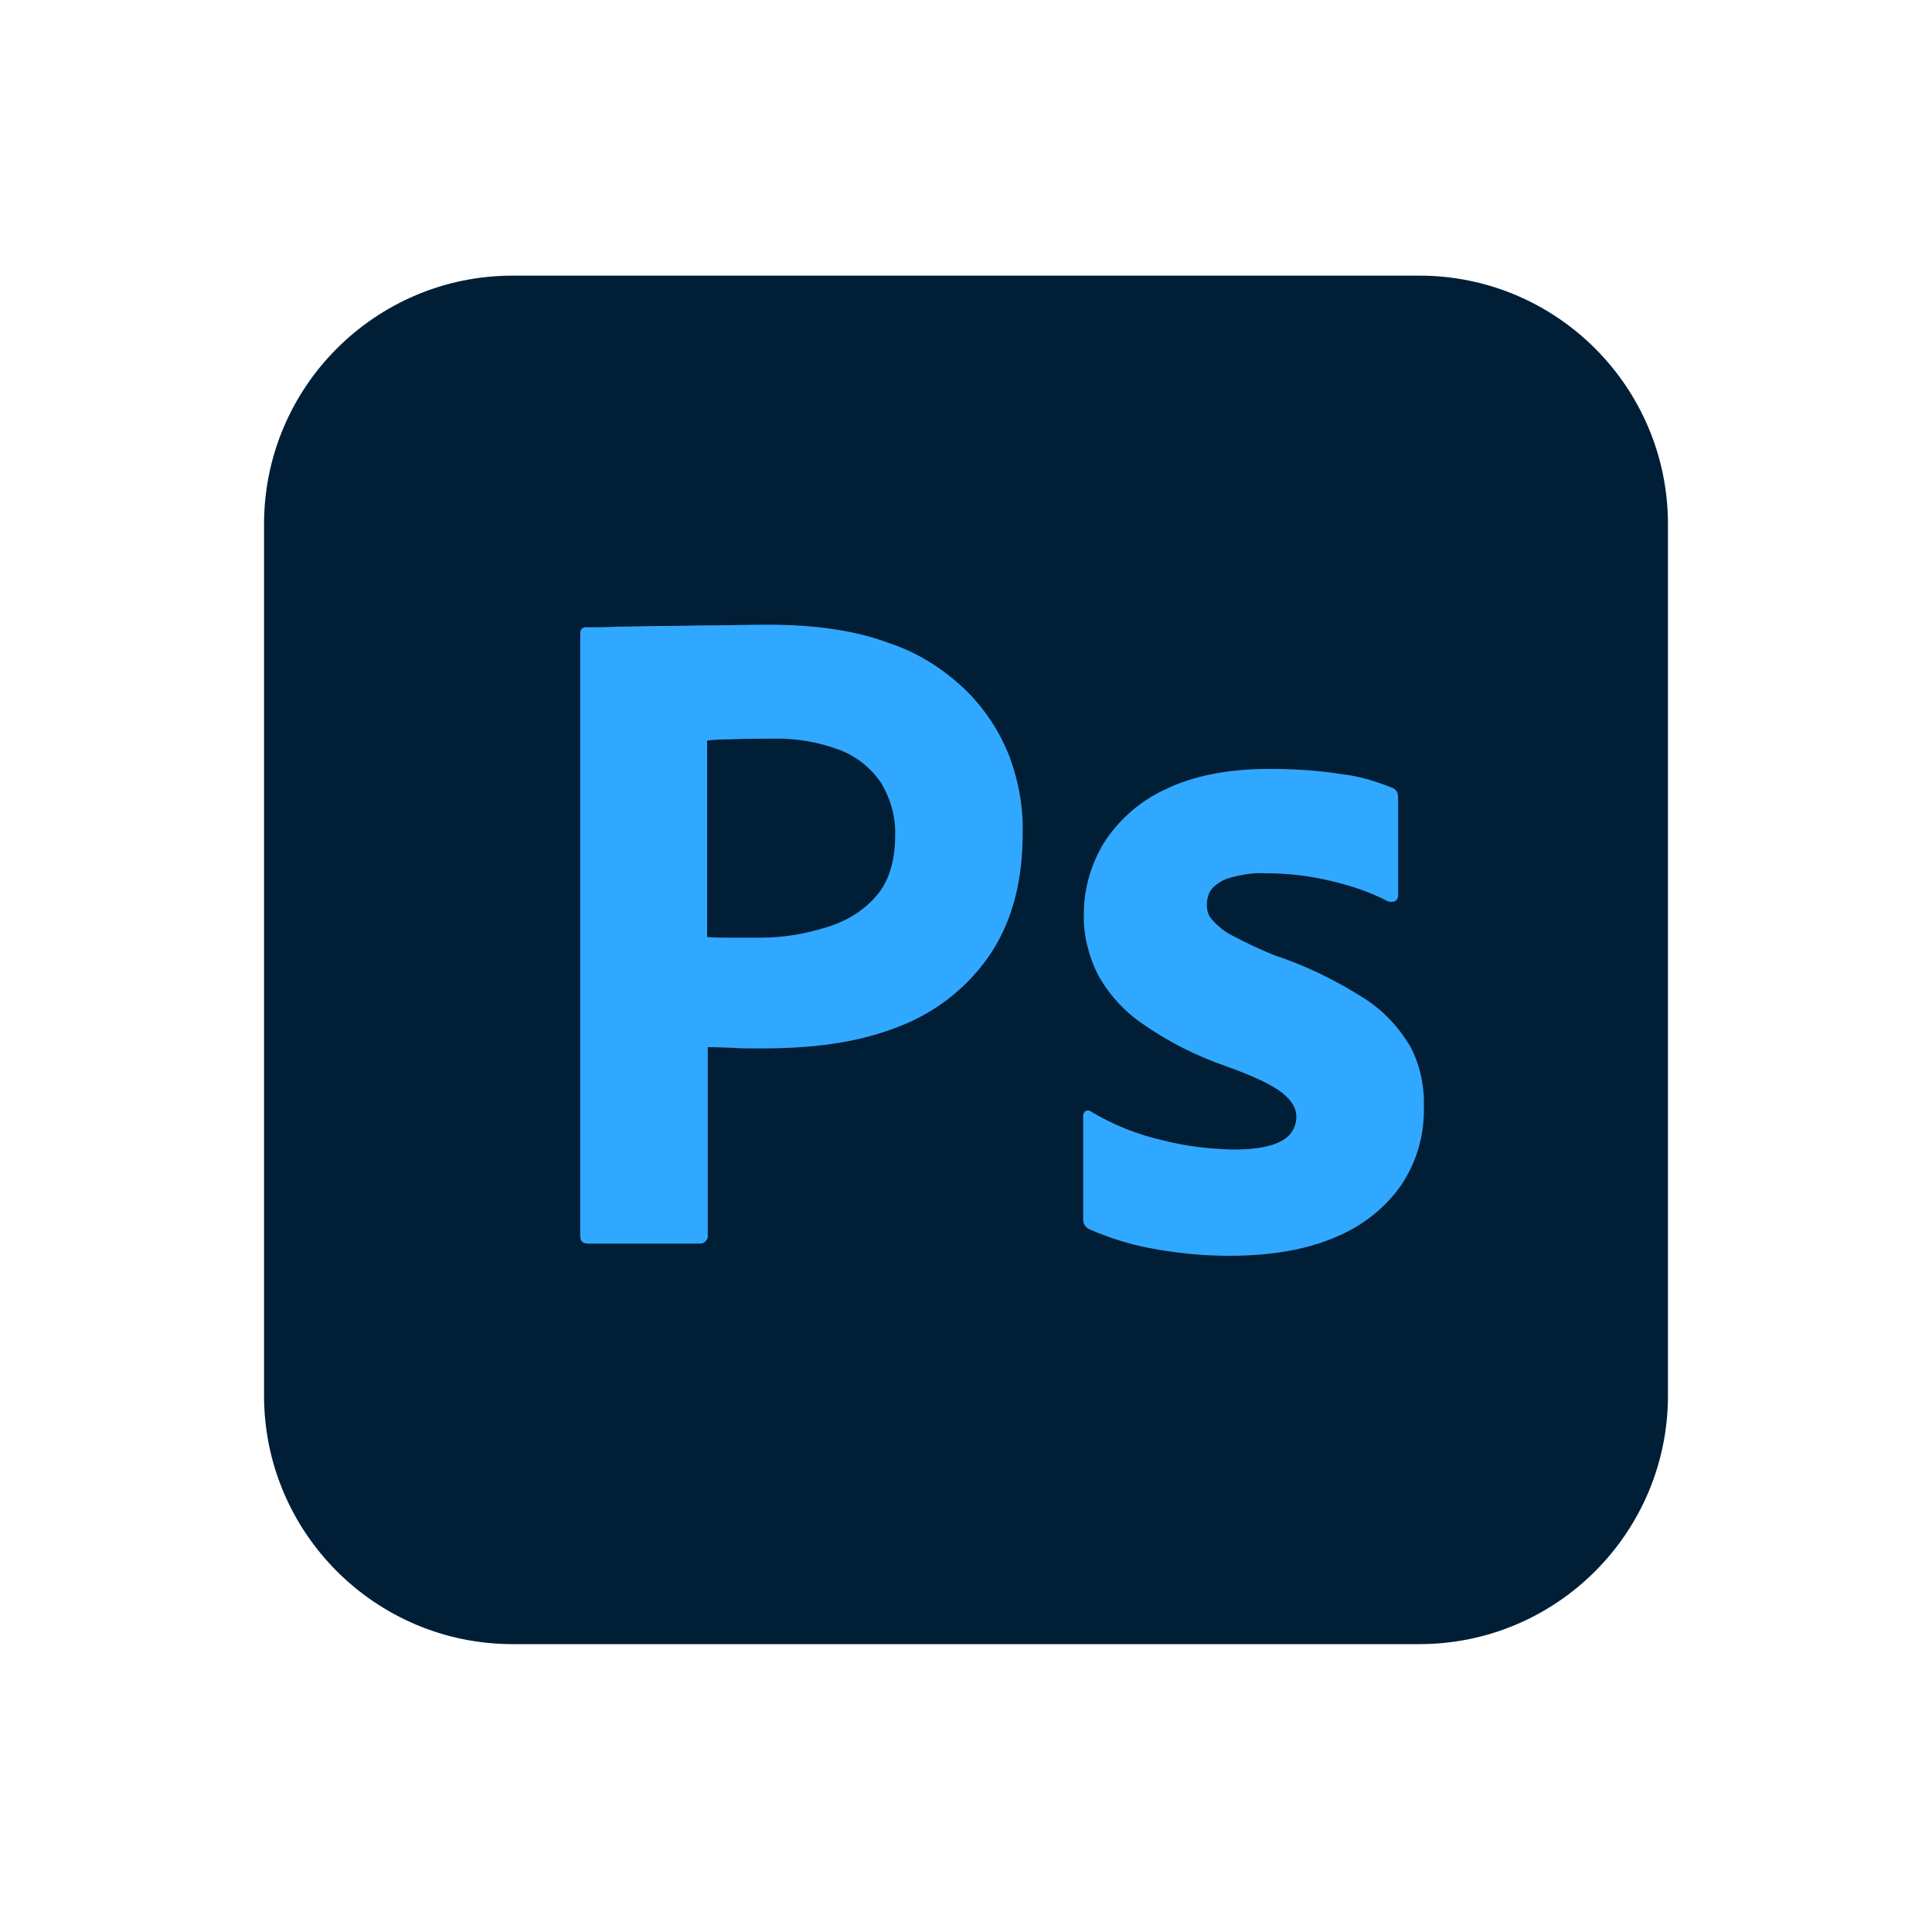 <?xml version="1.0" encoding="utf-8"?>
<!-- Generator: Adobe Illustrator 24.2.0, SVG Export Plug-In . SVG Version: 6.00 Build 0)  -->
<svg version="1.1" id="Ebene_2" xmlns="http://www.w3.org/2000/svg" xmlns:xlink="http://www.w3.org/1999/xlink" x="0px" y="0px"
	 viewBox="0 0 300 300" style="enable-background:new 0 0 300 300;" xml:space="preserve">
<style type="text/css">
	.st0{fill:#001E36;}
	.st1{fill:#31A8FF;}
</style>
<g id="Layer_2_7_">
	<g id="Surfaces_7_">
		<g id="Photo_Surface_1_">
			<g id="Outline_no_shadow_8_">
				<path class="st0" d="M79.6,42.8h140.8c21.3,0,38.6,17.3,38.6,38.6v135.3c0,21.3-17.3,38.6-38.6,38.6H79.6
					c-21.3,0-38.6-17.3-38.6-38.6V81.4C41,60.1,58.3,42.8,79.6,42.8z"/>
			</g>
		</g>
	</g>
	<g id="Outlined_Mnemonics_Logos_7_">
		<g id="Ps">
			<path class="st1" d="M90.1,191.9V98.4c0-0.7,0.3-1,0.9-1c1.6,0,3,0,5.1-0.1c2.1,0,4.5-0.1,6.9-0.1c2.5,0,5.1-0.1,7.9-0.1
				c2.8,0,5.5-0.1,8.3-0.1c7.4,0,13.6,0.9,18.7,2.8c4.6,1.5,8.7,4.1,12.2,7.5c2.9,2.9,5.2,6.4,6.7,10.3c1.4,3.8,2.1,7.8,2,11.8
				c0,7.8-1.8,14.2-5.4,19.3c-3.6,5.1-8.7,8.9-14.6,11c-6.1,2.3-13,3.1-20.5,3.1c-2.1,0-3.7,0-4.5-0.1c-0.9,0-2.2-0.1-3.9-0.1v29.2
				c0.1,0.6-0.4,1.2-1,1.3c-0.1,0-0.2,0-0.3,0H91.1C90.4,193,90.1,192.7,90.1,191.9z M109.8,115v30.5c1.3,0.1,2.4,0.1,3.5,0.1h4.8
				c3.6,0,7.1-0.6,10.5-1.7c2.9-0.9,5.5-2.5,7.5-4.8c1.9-2.2,2.9-5.4,2.9-9.4c0.1-2.8-0.7-5.6-2.1-8c-1.5-2.3-3.8-4.2-6.4-5.2
				c-3.4-1.3-7-1.9-10.7-1.8c-2.3,0-4.4,0-6.2,0.1C111.8,114.8,110.5,114.9,109.8,115L109.8,115z"/>
			<path class="st1" d="M215.4,139.9c-2.7-1.4-5.7-2.4-8.7-3.1c-3.3-0.8-6.7-1.2-10.2-1.2c-1.9-0.1-3.7,0.2-5.5,0.7
				c-1.1,0.3-2.1,0.9-2.9,1.8c-0.5,0.7-0.7,1.6-0.7,2.5c0,0.9,0.3,1.7,0.9,2.3c0.9,1,1.9,1.8,3.1,2.4c2.1,1.1,4.2,2.1,6.4,3
				c4.9,1.6,9.6,3.9,14,6.7c3,1.9,5.4,4.5,7.2,7.5c1.5,2.9,2.2,6.1,2.1,9.4c0.1,4.3-1.1,8.5-3.5,12.1c-2.5,3.6-6.1,6.4-10.2,8.1
				c-4.4,1.9-9.9,2.9-16.5,2.9c-4.1,0-8.3-0.4-12.4-1.2c-3.2-0.6-6.3-1.6-9.3-2.9c-0.7-0.3-1.1-1-1-1.8v-15.8c0-0.3,0.1-0.6,0.4-0.8
				c0.3-0.1,0.6-0.1,0.8,0.1c3.5,2.1,7.3,3.6,11.3,4.5c3.5,0.9,7.1,1.3,10.7,1.4c3.4,0,5.9-0.4,7.5-1.3c1.5-0.7,2.4-2.2,2.4-3.8
				c0-1.3-0.7-2.5-2.2-3.7c-1.5-1.2-4.4-2.6-8.9-4.2c-4.6-1.6-8.9-3.8-12.9-6.6c-2.9-2-5.2-4.6-6.9-7.7c-1.4-2.9-2.2-6.1-2.1-9.3
				c0-3.9,1.1-7.7,3.1-11c2.3-3.6,5.6-6.5,9.5-8.3c4.3-2.1,9.7-3.2,16.1-3.2c3.8,0,7.5,0.2,11.3,0.8c2.7,0.3,5.3,1.1,7.8,2.1
				c0.4,0.1,0.7,0.4,0.9,0.8c0.1,0.4,0.1,0.7,0.1,1.1V139c0,0.3-0.1,0.7-0.4,0.9C216.2,140.1,215.8,140.1,215.4,139.9z"/>
		</g>
	</g>
</g>
</svg>

